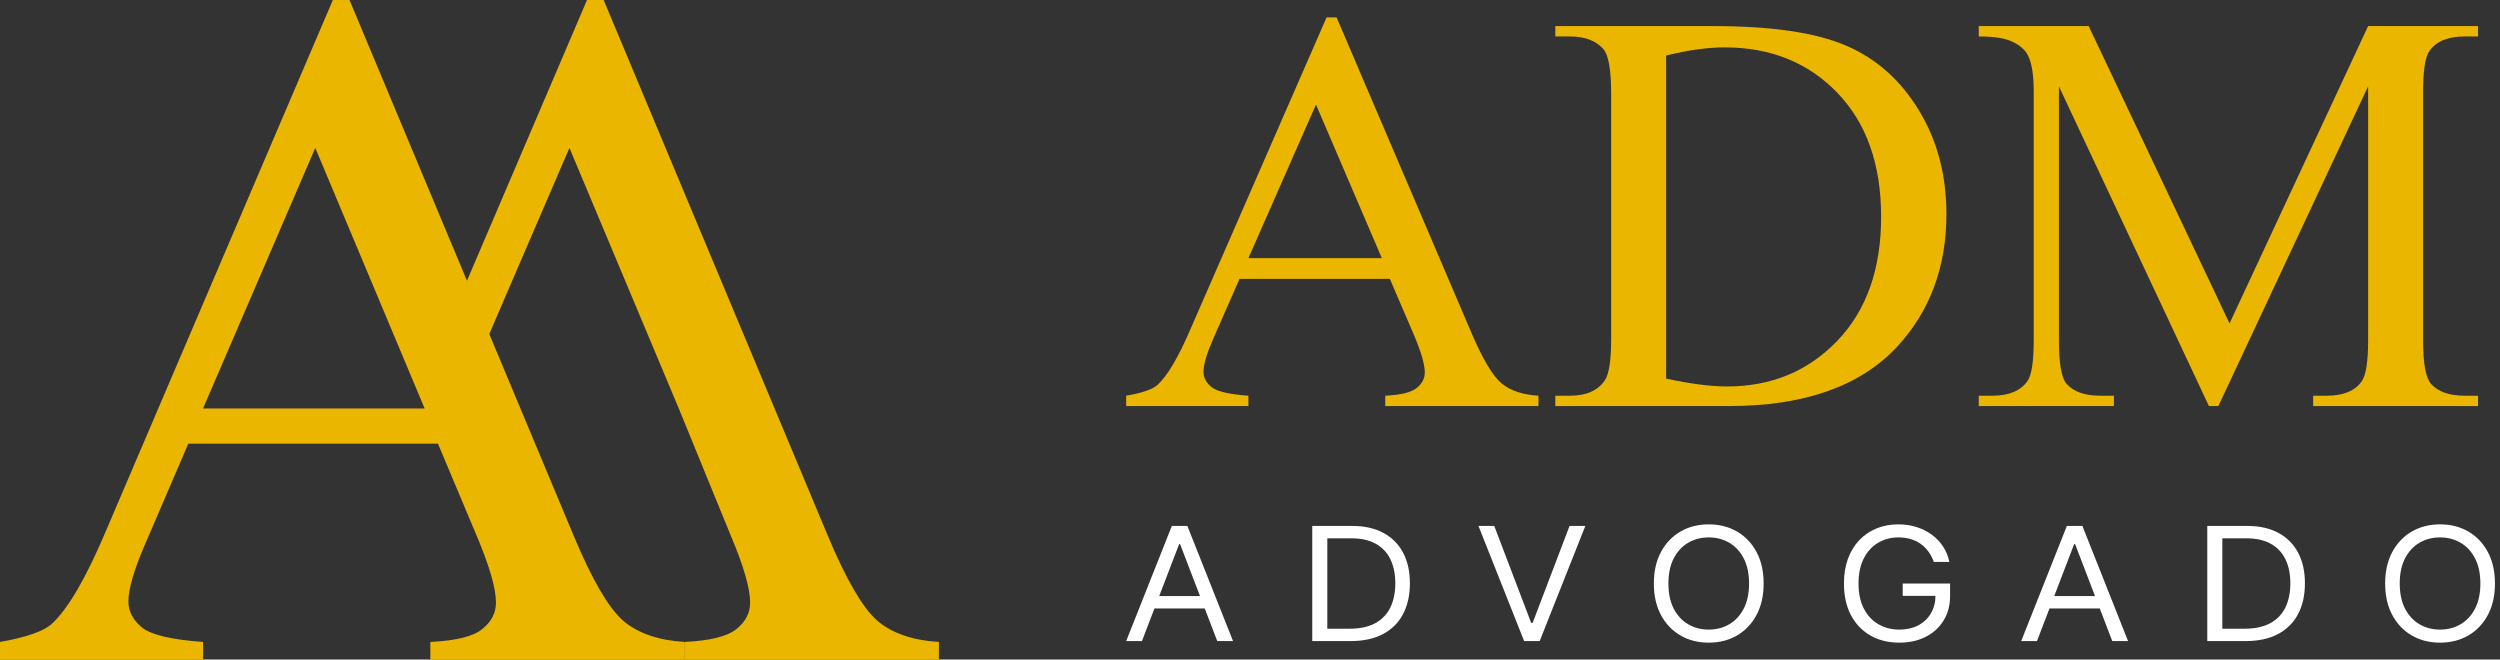 <svg width="398" height="105" viewBox="0 0 398 105" fill="none" xmlns="http://www.w3.org/2000/svg">
<rect x="0" y="0" width="398" height="105" fill="#333333" stroke="none"/>
<path d="M221.264 44.393H197.336L193.142 53.94C192.109 56.289 191.593 58.044 191.593 59.204C191.593 60.126 192.033 60.944 192.915 61.657C193.826 62.342 195.771 62.788 198.749 62.996V64.646H179.287V62.996C181.87 62.55 183.541 61.97 184.3 61.256C185.85 59.828 187.567 56.929 189.451 52.557L211.191 2.771H212.787L234.299 53.092C236.031 57.137 237.596 59.769 238.994 60.988C240.422 62.178 242.397 62.847 244.919 62.996V64.646H220.535V62.996C222.996 62.877 224.652 62.475 225.503 61.791C226.384 61.107 226.825 60.275 226.825 59.293C226.825 57.984 226.217 55.918 225.001 53.092L221.264 44.393ZM219.988 41.092L209.505 16.645L198.749 41.092H219.988Z" fill="#EAB600"/>
<path d="M247.608 64.646V62.996H249.933C252.546 62.996 254.399 62.178 255.493 60.542C256.161 59.561 256.496 57.36 256.496 53.94V14.861C256.496 11.084 256.07 8.719 255.22 7.767C254.035 6.459 252.272 5.805 249.933 5.805H247.608V4.154H272.767C282.004 4.154 289.023 5.18 293.824 7.232C298.655 9.284 302.529 12.704 305.446 17.493C308.394 22.281 309.867 27.813 309.867 34.088C309.867 42.505 307.254 49.538 302.028 55.189C296.164 61.494 287.23 64.646 275.228 64.646H247.608ZM265.247 60.275C269.106 61.107 272.342 61.524 274.955 61.524C282.004 61.524 287.853 59.1 292.502 54.252C297.151 49.404 299.476 42.832 299.476 34.534C299.476 26.177 297.151 19.589 292.502 14.771C287.853 9.953 281.883 7.544 274.59 7.544C271.855 7.544 268.741 7.976 265.247 8.838V60.275Z" fill="#EAB600"/>
<path d="M351.662 64.646L327.78 13.745V54.163C327.78 57.88 328.19 60.2 329.01 61.122C330.134 62.371 331.912 62.996 334.343 62.996H336.531V64.646H315.018V62.996H317.205C319.819 62.996 321.672 62.223 322.766 60.676C323.434 59.724 323.769 57.553 323.769 54.163V14.637C323.769 11.961 323.465 10.028 322.857 8.838C322.432 7.976 321.642 7.262 320.487 6.697C319.363 6.102 317.54 5.805 315.018 5.805V4.154H332.52L354.944 51.486L377.004 4.154H394.506V5.805H392.363C389.72 5.805 387.851 6.578 386.757 8.124C386.089 9.076 385.755 11.247 385.755 14.637V54.163C385.755 57.88 386.18 60.2 387.031 61.122C388.155 62.371 389.933 62.996 392.363 62.996H394.506V64.646H368.253V62.996H370.44C373.084 62.996 374.937 62.223 376.001 60.676C376.669 59.724 377.004 57.553 377.004 54.163V13.745L353.166 64.646H351.662Z" fill="#EAB600"/>
<path d="M108.064 65.029C96.224 60.532 89.586 58.011 77.746 53.515L73.398 46.901L93.454 0H96.103L131.835 85.393C134.712 92.257 137.311 96.723 139.633 98.792C142.005 100.811 145.285 101.947 149.474 102.199V105H108.973V102.199C113.061 101.997 115.811 101.316 117.225 100.155C118.688 98.994 119.42 97.581 119.42 95.916C119.42 93.695 118.411 90.188 116.392 85.393L108.064 65.029ZM108.064 65.029L90.653 23.544L77.746 53.515C89.586 58.011 96.224 60.532 108.064 65.029Z" fill="#EAB600"/>
<path d="M69.722 70.631H29.978L23.014 86.831C21.298 90.818 20.44 93.796 20.44 95.764C20.44 97.329 21.172 98.717 22.635 99.928C24.149 101.089 27.379 101.846 32.325 102.199V105H0V102.199C4.29 101.442 7.066 100.458 8.327 99.247C10.901 96.824 13.753 91.903 16.882 84.484L52.992 0H55.642L91.374 85.393C94.25 92.257 96.849 96.723 99.171 98.792C101.543 100.811 104.823 101.947 109.012 102.199V105H68.511V102.199C72.599 101.997 75.35 101.316 76.763 100.155C78.226 98.994 78.958 97.581 78.958 95.916C78.958 93.695 77.949 90.188 75.93 85.393L69.722 70.631ZM67.603 65.029L50.191 23.544L32.325 65.029H67.603Z" fill="#EAB600"/>
<path d="M181.8 102.059H179.287L186.556 83.729H189.031L196.3 102.059H193.787L187.871 86.629H187.716L181.8 102.059ZM182.728 94.899H192.859V96.868H182.728V94.899Z" fill="white"/>
<path d="M215.021 102.059H208.911V83.729H215.291C217.212 83.729 218.855 84.096 220.221 84.83C221.588 85.558 222.635 86.605 223.363 87.971C224.091 89.332 224.455 90.961 224.455 92.858C224.455 94.767 224.088 96.411 223.353 97.79C222.619 99.162 221.549 100.218 220.144 100.958C218.739 101.692 217.031 102.059 215.021 102.059ZM211.309 100.09H214.866C216.503 100.09 217.86 99.798 218.936 99.213C220.012 98.628 220.814 97.796 221.343 96.716C221.871 95.636 222.135 94.35 222.135 92.858C222.135 91.378 221.874 90.104 221.352 89.036C220.83 87.962 220.051 87.139 219.013 86.566C217.976 85.987 216.683 85.698 215.137 85.698H211.309V100.09Z" fill="white"/>
<path d="M237.886 83.729L243.763 99.159H243.995L249.873 83.729H252.386L245.117 102.059H242.642L235.373 83.729H237.886Z" fill="white"/>
<path d="M280.771 92.894C280.771 94.827 280.394 96.498 279.64 97.906C278.886 99.314 277.852 100.4 276.537 101.164C275.222 101.928 273.721 102.31 272.032 102.31C270.344 102.31 268.842 101.928 267.527 101.164C266.213 100.4 265.178 99.314 264.424 97.906C263.67 96.498 263.293 94.827 263.293 92.894C263.293 90.961 263.67 89.29 264.424 87.882C265.178 86.474 266.213 85.388 267.527 84.624C268.842 83.86 270.344 83.478 272.032 83.478C273.721 83.478 275.222 83.86 276.537 84.624C277.852 85.388 278.886 86.474 279.64 87.882C280.394 89.29 280.771 90.961 280.771 92.894ZM278.451 92.894C278.451 91.307 278.164 89.967 277.591 88.875C277.023 87.783 276.253 86.957 275.28 86.396C274.313 85.835 273.231 85.555 272.032 85.555C270.833 85.555 269.748 85.835 268.774 86.396C267.808 86.957 267.038 87.783 266.464 88.875C265.897 89.967 265.613 91.307 265.613 92.894C265.613 94.481 265.897 95.821 266.464 96.913C267.038 98.005 267.808 98.831 268.774 99.392C269.748 99.953 270.833 100.233 272.032 100.233C273.231 100.233 274.313 99.953 275.28 99.392C276.253 98.831 277.023 98.005 277.591 96.913C278.164 95.821 278.451 94.481 278.451 92.894Z" fill="white"/>
<path d="M307.863 89.457C307.65 88.854 307.37 88.314 307.022 87.837C306.68 87.354 306.271 86.942 305.794 86.602C305.324 86.262 304.789 86.002 304.189 85.823C303.59 85.644 302.933 85.555 302.217 85.555C301.045 85.555 299.978 85.835 299.018 86.396C298.058 86.957 297.294 87.783 296.727 88.875C296.16 89.967 295.876 91.307 295.876 92.894C295.876 94.481 296.163 95.821 296.736 96.913C297.31 98.005 298.087 98.831 299.066 99.392C300.046 99.953 301.148 100.233 302.372 100.233C303.506 100.233 304.505 100.009 305.369 99.562C306.239 99.109 306.915 98.47 307.399 97.647C307.889 96.817 308.133 95.842 308.133 94.72L308.868 94.863H302.913V92.894H310.453V94.863C310.453 96.373 310.105 97.685 309.409 98.801C308.72 99.917 307.766 100.782 306.548 101.397C305.337 102.005 303.945 102.31 302.372 102.31C300.619 102.31 299.079 101.928 297.751 101.164C296.43 100.4 295.399 99.314 294.658 97.906C293.923 96.498 293.556 94.827 293.556 92.894C293.556 91.444 293.766 90.14 294.184 88.983C294.61 87.819 295.209 86.829 295.982 86.011C296.756 85.194 297.671 84.567 298.728 84.132C299.785 83.696 300.948 83.478 302.217 83.478C303.261 83.478 304.235 83.624 305.137 83.917C306.045 84.203 306.854 84.612 307.563 85.143C308.278 85.668 308.875 86.297 309.351 87.031C309.828 87.759 310.157 88.568 310.337 89.457H307.863Z" fill="white"/>
<path d="M324.288 102.059H321.774L329.044 83.729H331.518L338.788 102.059H336.274L330.358 86.629H330.204L324.288 102.059ZM325.216 94.899H335.346V96.868H325.216V94.899Z" fill="white"/>
<path d="M357.508 102.059H351.399V83.729H357.779C359.699 83.729 361.343 84.096 362.709 84.83C364.075 85.558 365.122 86.605 365.851 87.971C366.579 89.332 366.943 90.961 366.943 92.858C366.943 94.767 366.576 96.411 365.841 97.79C365.106 99.162 364.036 100.218 362.632 100.958C361.227 101.692 359.519 102.059 357.508 102.059ZM353.796 100.09H357.353C358.99 100.09 360.347 99.798 361.423 99.213C362.499 98.628 363.302 97.796 363.83 96.716C364.359 95.636 364.623 94.35 364.623 92.858C364.623 91.378 364.362 90.104 363.84 89.036C363.318 87.962 362.538 87.139 361.501 86.566C360.463 85.987 359.171 85.698 357.624 85.698H353.796V100.09Z" fill="white"/>
<path d="M397.196 92.894C397.196 94.827 396.819 96.498 396.065 97.906C395.311 99.314 394.276 100.4 392.962 101.164C391.647 101.928 390.146 102.31 388.457 102.31C386.769 102.31 385.267 101.928 383.952 101.164C382.638 100.4 381.603 99.314 380.849 97.906C380.095 96.498 379.718 94.827 379.718 92.894C379.718 90.961 380.095 89.29 380.849 87.882C381.603 86.474 382.638 85.388 383.952 84.624C385.267 83.86 386.769 83.478 388.457 83.478C390.146 83.478 391.647 83.86 392.962 84.624C394.276 85.388 395.311 86.474 396.065 87.882C396.819 89.29 397.196 90.961 397.196 92.894ZM394.876 92.894C394.876 91.307 394.589 89.967 394.015 88.875C393.448 87.783 392.678 86.957 391.705 86.396C390.738 85.835 389.656 85.555 388.457 85.555C387.258 85.555 386.173 85.835 385.199 86.396C384.233 86.957 383.463 87.783 382.889 88.875C382.322 89.967 382.038 91.307 382.038 92.894C382.038 94.481 382.322 95.821 382.889 96.913C383.463 98.005 384.233 98.831 385.199 99.392C386.173 99.953 387.258 100.233 388.457 100.233C389.656 100.233 390.738 99.953 391.705 99.392C392.678 98.831 393.448 98.005 394.015 96.913C394.589 95.821 394.876 94.481 394.876 92.894Z" fill="white"/>
</svg>
